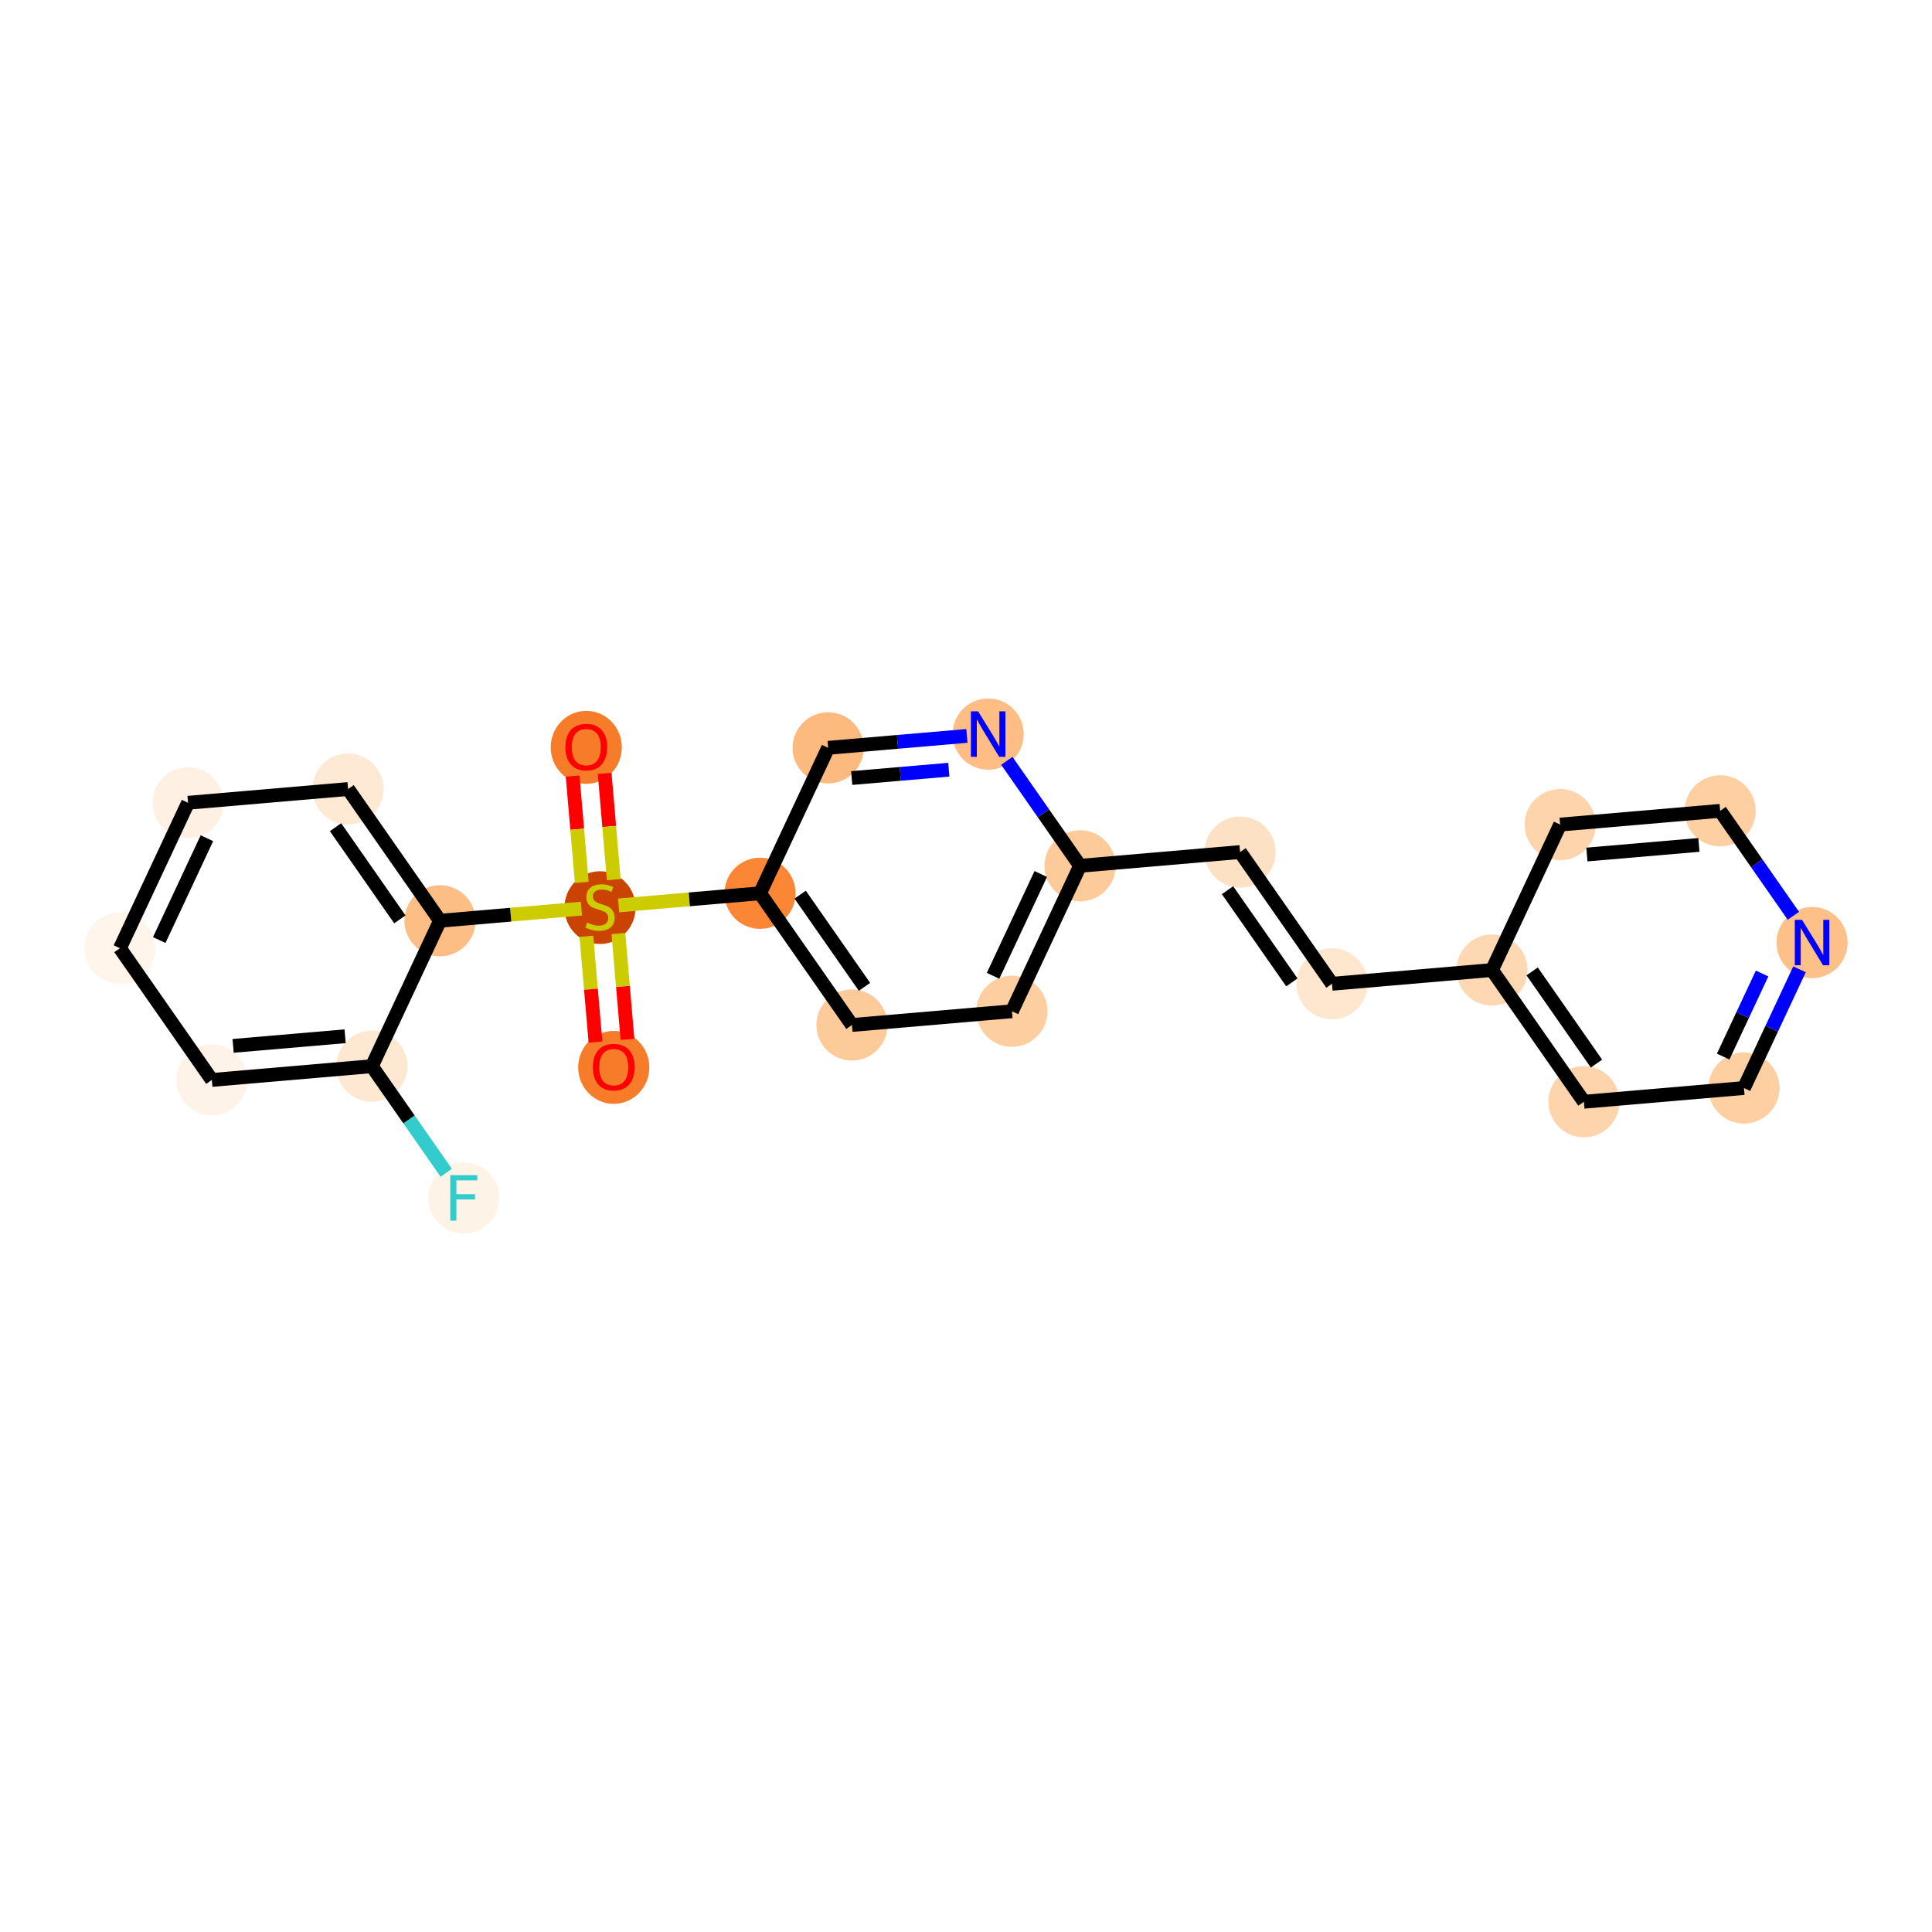 <?xml version='1.0' encoding='iso-8859-1'?>
<svg version='1.1' baseProfile='full'
              xmlns='http://www.w3.org/2000/svg'
                      xmlns:rdkit='http://www.rdkit.org/xml'
                      xmlns:xlink='http://www.w3.org/1999/xlink'
                  xml:space='preserve'
width='280px' height='280px' viewBox='0 0 280 280'>
<!-- END OF HEADER -->
<rect style='opacity:1.0;fill:#FFFFFF;stroke:none' width='280' height='280' x='0' y='0'> </rect>
<ellipse cx='84.966' cy='108.311' rx='4.655' ry='4.786'  style='fill:#F77C29;fill-rule:evenodd;stroke:#F77C29;stroke-width:1.0px;stroke-linecap:butt;stroke-linejoin:miter;stroke-opacity:1' />
<ellipse cx='86.957' cy='131.54' rx='4.655' ry='4.773'  style='fill:#CB4301;fill-rule:evenodd;stroke:#CB4301;stroke-width:1.0px;stroke-linecap:butt;stroke-linejoin:miter;stroke-opacity:1' />
<ellipse cx='88.948' cy='154.694' rx='4.655' ry='4.786'  style='fill:#F77C29;fill-rule:evenodd;stroke:#F77C29;stroke-width:1.0px;stroke-linecap:butt;stroke-linejoin:miter;stroke-opacity:1' />
<ellipse cx='110.149' cy='129.46' rx='4.655' ry='4.655'  style='fill:#FB8736;fill-rule:evenodd;stroke:#FB8736;stroke-width:1.0px;stroke-linecap:butt;stroke-linejoin:miter;stroke-opacity:1' />
<ellipse cx='123.469' cy='148.549' rx='4.655' ry='4.655'  style='fill:#FDCB9A;fill-rule:evenodd;stroke:#FDCB9A;stroke-width:1.0px;stroke-linecap:butt;stroke-linejoin:miter;stroke-opacity:1' />
<ellipse cx='146.66' cy='146.558' rx='4.655' ry='4.655'  style='fill:#FDCE9F;fill-rule:evenodd;stroke:#FDCE9F;stroke-width:1.0px;stroke-linecap:butt;stroke-linejoin:miter;stroke-opacity:1' />
<ellipse cx='156.531' cy='125.478' rx='4.655' ry='4.655'  style='fill:#FDCB9A;fill-rule:evenodd;stroke:#FDCB9A;stroke-width:1.0px;stroke-linecap:butt;stroke-linejoin:miter;stroke-opacity:1' />
<ellipse cx='179.723' cy='123.487' rx='4.655' ry='4.655'  style='fill:#FDE1C4;fill-rule:evenodd;stroke:#FDE1C4;stroke-width:1.0px;stroke-linecap:butt;stroke-linejoin:miter;stroke-opacity:1' />
<ellipse cx='193.043' cy='142.576' rx='4.655' ry='4.655'  style='fill:#FEE6CF;fill-rule:evenodd;stroke:#FEE6CF;stroke-width:1.0px;stroke-linecap:butt;stroke-linejoin:miter;stroke-opacity:1' />
<ellipse cx='216.234' cy='140.585' rx='4.655' ry='4.655'  style='fill:#FDD8B3;fill-rule:evenodd;stroke:#FDD8B3;stroke-width:1.0px;stroke-linecap:butt;stroke-linejoin:miter;stroke-opacity:1' />
<ellipse cx='229.554' cy='159.674' rx='4.655' ry='4.655'  style='fill:#FDD4AB;fill-rule:evenodd;stroke:#FDD4AB;stroke-width:1.0px;stroke-linecap:butt;stroke-linejoin:miter;stroke-opacity:1' />
<ellipse cx='252.746' cy='157.683' rx='4.655' ry='4.655'  style='fill:#FDCFA1;fill-rule:evenodd;stroke:#FDCFA1;stroke-width:1.0px;stroke-linecap:butt;stroke-linejoin:miter;stroke-opacity:1' />
<ellipse cx='262.617' cy='136.603' rx='4.655' ry='4.661'  style='fill:#FDC089;fill-rule:evenodd;stroke:#FDC089;stroke-width:1.0px;stroke-linecap:butt;stroke-linejoin:miter;stroke-opacity:1' />
<ellipse cx='249.297' cy='117.514' rx='4.655' ry='4.655'  style='fill:#FDCFA1;fill-rule:evenodd;stroke:#FDCFA1;stroke-width:1.0px;stroke-linecap:butt;stroke-linejoin:miter;stroke-opacity:1' />
<ellipse cx='226.106' cy='119.505' rx='4.655' ry='4.655'  style='fill:#FDD4AB;fill-rule:evenodd;stroke:#FDD4AB;stroke-width:1.0px;stroke-linecap:butt;stroke-linejoin:miter;stroke-opacity:1' />
<ellipse cx='143.211' cy='106.389' rx='4.655' ry='4.661'  style='fill:#FDBD84;fill-rule:evenodd;stroke:#FDBD84;stroke-width:1.0px;stroke-linecap:butt;stroke-linejoin:miter;stroke-opacity:1' />
<ellipse cx='120.02' cy='108.38' rx='4.655' ry='4.655'  style='fill:#FDBA7F;fill-rule:evenodd;stroke:#FDBA7F;stroke-width:1.0px;stroke-linecap:butt;stroke-linejoin:miter;stroke-opacity:1' />
<ellipse cx='63.766' cy='133.442' rx='4.655' ry='4.655'  style='fill:#FDBE85;fill-rule:evenodd;stroke:#FDBE85;stroke-width:1.0px;stroke-linecap:butt;stroke-linejoin:miter;stroke-opacity:1' />
<ellipse cx='50.446' cy='114.353' rx='4.655' ry='4.655'  style='fill:#FEE9D5;fill-rule:evenodd;stroke:#FEE9D5;stroke-width:1.0px;stroke-linecap:butt;stroke-linejoin:miter;stroke-opacity:1' />
<ellipse cx='27.254' cy='116.344' rx='4.655' ry='4.655'  style='fill:#FEF1E4;fill-rule:evenodd;stroke:#FEF1E4;stroke-width:1.0px;stroke-linecap:butt;stroke-linejoin:miter;stroke-opacity:1' />
<ellipse cx='17.383' cy='137.424' rx='4.655' ry='4.655'  style='fill:#FFF5EB;fill-rule:evenodd;stroke:#FFF5EB;stroke-width:1.0px;stroke-linecap:butt;stroke-linejoin:miter;stroke-opacity:1' />
<ellipse cx='30.703' cy='156.513' rx='4.655' ry='4.655'  style='fill:#FEF3E8;fill-rule:evenodd;stroke:#FEF3E8;stroke-width:1.0px;stroke-linecap:butt;stroke-linejoin:miter;stroke-opacity:1' />
<ellipse cx='53.894' cy='154.522' rx='4.655' ry='4.655'  style='fill:#FEE8D2;fill-rule:evenodd;stroke:#FEE8D2;stroke-width:1.0px;stroke-linecap:butt;stroke-linejoin:miter;stroke-opacity:1' />
<ellipse cx='67.214' cy='173.611' rx='4.655' ry='4.661'  style='fill:#FEF3E7;fill-rule:evenodd;stroke:#FEF3E7;stroke-width:1.0px;stroke-linecap:butt;stroke-linejoin:miter;stroke-opacity:1' />
<path class='bond-0 atom-0 atom-1' d='M 82.992,112.476 L 83.653,120.179' style='fill:none;fill-rule:evenodd;stroke:#FF0000;stroke-width:2.0px;stroke-linecap:butt;stroke-linejoin:miter;stroke-opacity:1' />
<path class='bond-0 atom-0 atom-1' d='M 83.653,120.179 L 84.314,127.882' style='fill:none;fill-rule:evenodd;stroke:#CCCC00;stroke-width:2.0px;stroke-linecap:butt;stroke-linejoin:miter;stroke-opacity:1' />
<path class='bond-0 atom-0 atom-1' d='M 87.63,112.078 L 88.291,119.781' style='fill:none;fill-rule:evenodd;stroke:#FF0000;stroke-width:2.0px;stroke-linecap:butt;stroke-linejoin:miter;stroke-opacity:1' />
<path class='bond-0 atom-0 atom-1' d='M 88.291,119.781 L 88.953,127.484' style='fill:none;fill-rule:evenodd;stroke:#CCCC00;stroke-width:2.0px;stroke-linecap:butt;stroke-linejoin:miter;stroke-opacity:1' />
<path class='bond-1 atom-1 atom-2' d='M 84.985,135.696 L 85.643,143.362' style='fill:none;fill-rule:evenodd;stroke:#CCCC00;stroke-width:2.0px;stroke-linecap:butt;stroke-linejoin:miter;stroke-opacity:1' />
<path class='bond-1 atom-1 atom-2' d='M 85.643,143.362 L 86.302,151.028' style='fill:none;fill-rule:evenodd;stroke:#FF0000;stroke-width:2.0px;stroke-linecap:butt;stroke-linejoin:miter;stroke-opacity:1' />
<path class='bond-1 atom-1 atom-2' d='M 89.624,135.297 L 90.282,142.964' style='fill:none;fill-rule:evenodd;stroke:#CCCC00;stroke-width:2.0px;stroke-linecap:butt;stroke-linejoin:miter;stroke-opacity:1' />
<path class='bond-1 atom-1 atom-2' d='M 90.282,142.964 L 90.94,150.63' style='fill:none;fill-rule:evenodd;stroke:#FF0000;stroke-width:2.0px;stroke-linecap:butt;stroke-linejoin:miter;stroke-opacity:1' />
<path class='bond-2 atom-1 atom-3' d='M 89.653,131.22 L 99.9,130.34' style='fill:none;fill-rule:evenodd;stroke:#CCCC00;stroke-width:2.0px;stroke-linecap:butt;stroke-linejoin:miter;stroke-opacity:1' />
<path class='bond-2 atom-1 atom-3' d='M 99.9,130.34 L 110.149,129.46' style='fill:none;fill-rule:evenodd;stroke:#000000;stroke-width:2.0px;stroke-linecap:butt;stroke-linejoin:miter;stroke-opacity:1' />
<path class='bond-16 atom-1 atom-17' d='M 84.262,131.682 L 74.014,132.562' style='fill:none;fill-rule:evenodd;stroke:#CCCC00;stroke-width:2.0px;stroke-linecap:butt;stroke-linejoin:miter;stroke-opacity:1' />
<path class='bond-16 atom-1 atom-17' d='M 74.014,132.562 L 63.766,133.442' style='fill:none;fill-rule:evenodd;stroke:#000000;stroke-width:2.0px;stroke-linecap:butt;stroke-linejoin:miter;stroke-opacity:1' />
<path class='bond-3 atom-3 atom-4' d='M 110.149,129.46 L 123.469,148.549' style='fill:none;fill-rule:evenodd;stroke:#000000;stroke-width:2.0px;stroke-linecap:butt;stroke-linejoin:miter;stroke-opacity:1' />
<path class='bond-3 atom-3 atom-4' d='M 115.964,129.659 L 125.288,143.022' style='fill:none;fill-rule:evenodd;stroke:#000000;stroke-width:2.0px;stroke-linecap:butt;stroke-linejoin:miter;stroke-opacity:1' />
<path class='bond-23 atom-16 atom-3' d='M 120.02,108.38 L 110.149,129.46' style='fill:none;fill-rule:evenodd;stroke:#000000;stroke-width:2.0px;stroke-linecap:butt;stroke-linejoin:miter;stroke-opacity:1' />
<path class='bond-4 atom-4 atom-5' d='M 123.469,148.549 L 146.66,146.558' style='fill:none;fill-rule:evenodd;stroke:#000000;stroke-width:2.0px;stroke-linecap:butt;stroke-linejoin:miter;stroke-opacity:1' />
<path class='bond-5 atom-5 atom-6' d='M 146.66,146.558 L 156.531,125.478' style='fill:none;fill-rule:evenodd;stroke:#000000;stroke-width:2.0px;stroke-linecap:butt;stroke-linejoin:miter;stroke-opacity:1' />
<path class='bond-5 atom-5 atom-6' d='M 143.925,141.422 L 150.835,126.666' style='fill:none;fill-rule:evenodd;stroke:#000000;stroke-width:2.0px;stroke-linecap:butt;stroke-linejoin:miter;stroke-opacity:1' />
<path class='bond-6 atom-6 atom-7' d='M 156.531,125.478 L 179.723,123.487' style='fill:none;fill-rule:evenodd;stroke:#000000;stroke-width:2.0px;stroke-linecap:butt;stroke-linejoin:miter;stroke-opacity:1' />
<path class='bond-14 atom-6 atom-15' d='M 156.531,125.478 L 151.224,117.872' style='fill:none;fill-rule:evenodd;stroke:#000000;stroke-width:2.0px;stroke-linecap:butt;stroke-linejoin:miter;stroke-opacity:1' />
<path class='bond-14 atom-6 atom-15' d='M 151.224,117.872 L 145.917,110.267' style='fill:none;fill-rule:evenodd;stroke:#0000FF;stroke-width:2.0px;stroke-linecap:butt;stroke-linejoin:miter;stroke-opacity:1' />
<path class='bond-7 atom-7 atom-8' d='M 179.723,123.487 L 193.043,142.576' style='fill:none;fill-rule:evenodd;stroke:#000000;stroke-width:2.0px;stroke-linecap:butt;stroke-linejoin:miter;stroke-opacity:1' />
<path class='bond-7 atom-7 atom-8' d='M 177.903,129.014 L 187.227,142.376' style='fill:none;fill-rule:evenodd;stroke:#000000;stroke-width:2.0px;stroke-linecap:butt;stroke-linejoin:miter;stroke-opacity:1' />
<path class='bond-8 atom-8 atom-9' d='M 193.043,142.576 L 216.234,140.585' style='fill:none;fill-rule:evenodd;stroke:#000000;stroke-width:2.0px;stroke-linecap:butt;stroke-linejoin:miter;stroke-opacity:1' />
<path class='bond-9 atom-9 atom-10' d='M 216.234,140.585 L 229.554,159.674' style='fill:none;fill-rule:evenodd;stroke:#000000;stroke-width:2.0px;stroke-linecap:butt;stroke-linejoin:miter;stroke-opacity:1' />
<path class='bond-9 atom-9 atom-10' d='M 222.05,140.784 L 231.374,154.146' style='fill:none;fill-rule:evenodd;stroke:#000000;stroke-width:2.0px;stroke-linecap:butt;stroke-linejoin:miter;stroke-opacity:1' />
<path class='bond-25 atom-14 atom-9' d='M 226.106,119.505 L 216.234,140.585' style='fill:none;fill-rule:evenodd;stroke:#000000;stroke-width:2.0px;stroke-linecap:butt;stroke-linejoin:miter;stroke-opacity:1' />
<path class='bond-10 atom-10 atom-11' d='M 229.554,159.674 L 252.746,157.683' style='fill:none;fill-rule:evenodd;stroke:#000000;stroke-width:2.0px;stroke-linecap:butt;stroke-linejoin:miter;stroke-opacity:1' />
<path class='bond-11 atom-11 atom-12' d='M 252.746,157.683 L 256.774,149.082' style='fill:none;fill-rule:evenodd;stroke:#000000;stroke-width:2.0px;stroke-linecap:butt;stroke-linejoin:miter;stroke-opacity:1' />
<path class='bond-11 atom-11 atom-12' d='M 256.774,149.082 L 260.801,140.481' style='fill:none;fill-rule:evenodd;stroke:#0000FF;stroke-width:2.0px;stroke-linecap:butt;stroke-linejoin:miter;stroke-opacity:1' />
<path class='bond-11 atom-11 atom-12' d='M 249.738,153.128 L 252.558,147.107' style='fill:none;fill-rule:evenodd;stroke:#000000;stroke-width:2.0px;stroke-linecap:butt;stroke-linejoin:miter;stroke-opacity:1' />
<path class='bond-11 atom-11 atom-12' d='M 252.558,147.107 L 255.377,141.087' style='fill:none;fill-rule:evenodd;stroke:#0000FF;stroke-width:2.0px;stroke-linecap:butt;stroke-linejoin:miter;stroke-opacity:1' />
<path class='bond-12 atom-12 atom-13' d='M 259.911,132.725 L 254.604,125.119' style='fill:none;fill-rule:evenodd;stroke:#0000FF;stroke-width:2.0px;stroke-linecap:butt;stroke-linejoin:miter;stroke-opacity:1' />
<path class='bond-12 atom-12 atom-13' d='M 254.604,125.119 L 249.297,117.514' style='fill:none;fill-rule:evenodd;stroke:#000000;stroke-width:2.0px;stroke-linecap:butt;stroke-linejoin:miter;stroke-opacity:1' />
<path class='bond-13 atom-13 atom-14' d='M 249.297,117.514 L 226.106,119.505' style='fill:none;fill-rule:evenodd;stroke:#000000;stroke-width:2.0px;stroke-linecap:butt;stroke-linejoin:miter;stroke-opacity:1' />
<path class='bond-13 atom-13 atom-14' d='M 246.217,122.451 L 229.983,123.844' style='fill:none;fill-rule:evenodd;stroke:#000000;stroke-width:2.0px;stroke-linecap:butt;stroke-linejoin:miter;stroke-opacity:1' />
<path class='bond-15 atom-15 atom-16' d='M 140.13,106.654 L 130.075,107.517' style='fill:none;fill-rule:evenodd;stroke:#0000FF;stroke-width:2.0px;stroke-linecap:butt;stroke-linejoin:miter;stroke-opacity:1' />
<path class='bond-15 atom-15 atom-16' d='M 130.075,107.517 L 120.02,108.38' style='fill:none;fill-rule:evenodd;stroke:#000000;stroke-width:2.0px;stroke-linecap:butt;stroke-linejoin:miter;stroke-opacity:1' />
<path class='bond-15 atom-15 atom-16' d='M 137.511,111.551 L 130.473,112.155' style='fill:none;fill-rule:evenodd;stroke:#0000FF;stroke-width:2.0px;stroke-linecap:butt;stroke-linejoin:miter;stroke-opacity:1' />
<path class='bond-15 atom-15 atom-16' d='M 130.473,112.155 L 123.435,112.759' style='fill:none;fill-rule:evenodd;stroke:#000000;stroke-width:2.0px;stroke-linecap:butt;stroke-linejoin:miter;stroke-opacity:1' />
<path class='bond-17 atom-17 atom-18' d='M 63.766,133.442 L 50.446,114.353' style='fill:none;fill-rule:evenodd;stroke:#000000;stroke-width:2.0px;stroke-linecap:butt;stroke-linejoin:miter;stroke-opacity:1' />
<path class='bond-17 atom-17 atom-18' d='M 57.95,133.243 L 48.626,119.881' style='fill:none;fill-rule:evenodd;stroke:#000000;stroke-width:2.0px;stroke-linecap:butt;stroke-linejoin:miter;stroke-opacity:1' />
<path class='bond-24 atom-22 atom-17' d='M 53.894,154.522 L 63.766,133.442' style='fill:none;fill-rule:evenodd;stroke:#000000;stroke-width:2.0px;stroke-linecap:butt;stroke-linejoin:miter;stroke-opacity:1' />
<path class='bond-18 atom-18 atom-19' d='M 50.446,114.353 L 27.254,116.344' style='fill:none;fill-rule:evenodd;stroke:#000000;stroke-width:2.0px;stroke-linecap:butt;stroke-linejoin:miter;stroke-opacity:1' />
<path class='bond-19 atom-19 atom-20' d='M 27.254,116.344 L 17.383,137.424' style='fill:none;fill-rule:evenodd;stroke:#000000;stroke-width:2.0px;stroke-linecap:butt;stroke-linejoin:miter;stroke-opacity:1' />
<path class='bond-19 atom-19 atom-20' d='M 29.989,121.481 L 23.079,136.237' style='fill:none;fill-rule:evenodd;stroke:#000000;stroke-width:2.0px;stroke-linecap:butt;stroke-linejoin:miter;stroke-opacity:1' />
<path class='bond-20 atom-20 atom-21' d='M 17.383,137.424 L 30.703,156.513' style='fill:none;fill-rule:evenodd;stroke:#000000;stroke-width:2.0px;stroke-linecap:butt;stroke-linejoin:miter;stroke-opacity:1' />
<path class='bond-21 atom-21 atom-22' d='M 30.703,156.513 L 53.894,154.522' style='fill:none;fill-rule:evenodd;stroke:#000000;stroke-width:2.0px;stroke-linecap:butt;stroke-linejoin:miter;stroke-opacity:1' />
<path class='bond-21 atom-21 atom-22' d='M 33.783,151.576 L 50.017,150.182' style='fill:none;fill-rule:evenodd;stroke:#000000;stroke-width:2.0px;stroke-linecap:butt;stroke-linejoin:miter;stroke-opacity:1' />
<path class='bond-22 atom-22 atom-23' d='M 53.894,154.522 L 59.283,162.245' style='fill:none;fill-rule:evenodd;stroke:#000000;stroke-width:2.0px;stroke-linecap:butt;stroke-linejoin:miter;stroke-opacity:1' />
<path class='bond-22 atom-22 atom-23' d='M 59.283,162.245 L 64.672,169.968' style='fill:none;fill-rule:evenodd;stroke:#33CCCC;stroke-width:2.0px;stroke-linecap:butt;stroke-linejoin:miter;stroke-opacity:1' />
<path  class='atom-0' d='M 81.94 108.278
Q 81.94 106.695, 82.722 105.811
Q 83.504 104.926, 84.966 104.926
Q 86.428 104.926, 87.21 105.811
Q 87.992 106.695, 87.992 108.278
Q 87.992 109.88, 87.201 110.792
Q 86.409 111.695, 84.966 111.695
Q 83.513 111.695, 82.722 110.792
Q 81.94 109.889, 81.94 108.278
M 84.966 110.95
Q 85.972 110.95, 86.512 110.28
Q 87.061 109.6, 87.061 108.278
Q 87.061 106.984, 86.512 106.332
Q 85.972 105.671, 84.966 105.671
Q 83.96 105.671, 83.411 106.323
Q 82.871 106.975, 82.871 108.278
Q 82.871 109.61, 83.411 110.28
Q 83.96 110.95, 84.966 110.95
' fill='#FF0000'/>
<path  class='atom-1' d='M 85.095 133.714
Q 85.169 133.742, 85.477 133.872
Q 85.784 134.002, 86.119 134.086
Q 86.464 134.161, 86.799 134.161
Q 87.423 134.161, 87.786 133.863
Q 88.149 133.555, 88.149 133.025
Q 88.149 132.661, 87.963 132.438
Q 87.786 132.215, 87.506 132.094
Q 87.227 131.972, 86.761 131.833
Q 86.175 131.656, 85.821 131.488
Q 85.477 131.321, 85.225 130.967
Q 84.983 130.613, 84.983 130.017
Q 84.983 129.189, 85.542 128.676
Q 86.11 128.164, 87.227 128.164
Q 87.99 128.164, 88.856 128.528
L 88.642 129.244
Q 87.851 128.919, 87.255 128.919
Q 86.612 128.919, 86.259 129.189
Q 85.905 129.449, 85.914 129.906
Q 85.914 130.259, 86.091 130.473
Q 86.277 130.688, 86.538 130.809
Q 86.808 130.93, 87.255 131.069
Q 87.851 131.256, 88.205 131.442
Q 88.558 131.628, 88.81 132.01
Q 89.071 132.382, 89.071 133.025
Q 89.071 133.937, 88.456 134.431
Q 87.851 134.915, 86.836 134.915
Q 86.249 134.915, 85.802 134.784
Q 85.365 134.663, 84.844 134.449
L 85.095 133.714
' fill='#CCCC00'/>
<path  class='atom-2' d='M 85.922 154.661
Q 85.922 153.078, 86.704 152.194
Q 87.486 151.309, 88.948 151.309
Q 90.41 151.309, 91.192 152.194
Q 91.974 153.078, 91.974 154.661
Q 91.974 156.263, 91.183 157.175
Q 90.391 158.078, 88.948 158.078
Q 87.496 158.078, 86.704 157.175
Q 85.922 156.272, 85.922 154.661
M 88.948 157.333
Q 89.954 157.333, 90.494 156.663
Q 91.043 155.983, 91.043 154.661
Q 91.043 153.367, 90.494 152.715
Q 89.954 152.054, 88.948 152.054
Q 87.942 152.054, 87.393 152.706
Q 86.853 153.358, 86.853 154.661
Q 86.853 155.993, 87.393 156.663
Q 87.942 157.333, 88.948 157.333
' fill='#FF0000'/>
<path  class='atom-12' d='M 261.16 133.307
L 263.32 136.798
Q 263.534 137.143, 263.879 137.766
Q 264.223 138.39, 264.242 138.428
L 264.242 133.307
L 265.117 133.307
L 265.117 139.899
L 264.214 139.899
L 261.896 136.081
Q 261.626 135.634, 261.337 135.122
Q 261.058 134.61, 260.974 134.452
L 260.974 139.899
L 260.117 139.899
L 260.117 133.307
L 261.16 133.307
' fill='#0000FF'/>
<path  class='atom-15' d='M 141.754 103.093
L 143.914 106.585
Q 144.129 106.929, 144.473 107.553
Q 144.818 108.177, 144.836 108.214
L 144.836 103.093
L 145.711 103.093
L 145.711 109.685
L 144.808 109.685
L 142.49 105.868
Q 142.22 105.421, 141.931 104.909
Q 141.652 104.397, 141.568 104.238
L 141.568 109.685
L 140.711 109.685
L 140.711 103.093
L 141.754 103.093
' fill='#0000FF'/>
<path  class='atom-23' d='M 65.254 170.315
L 69.174 170.315
L 69.174 171.069
L 66.139 171.069
L 66.139 173.071
L 68.839 173.071
L 68.839 173.834
L 66.139 173.834
L 66.139 176.907
L 65.254 176.907
L 65.254 170.315
' fill='#33CCCC'/>
</svg>
